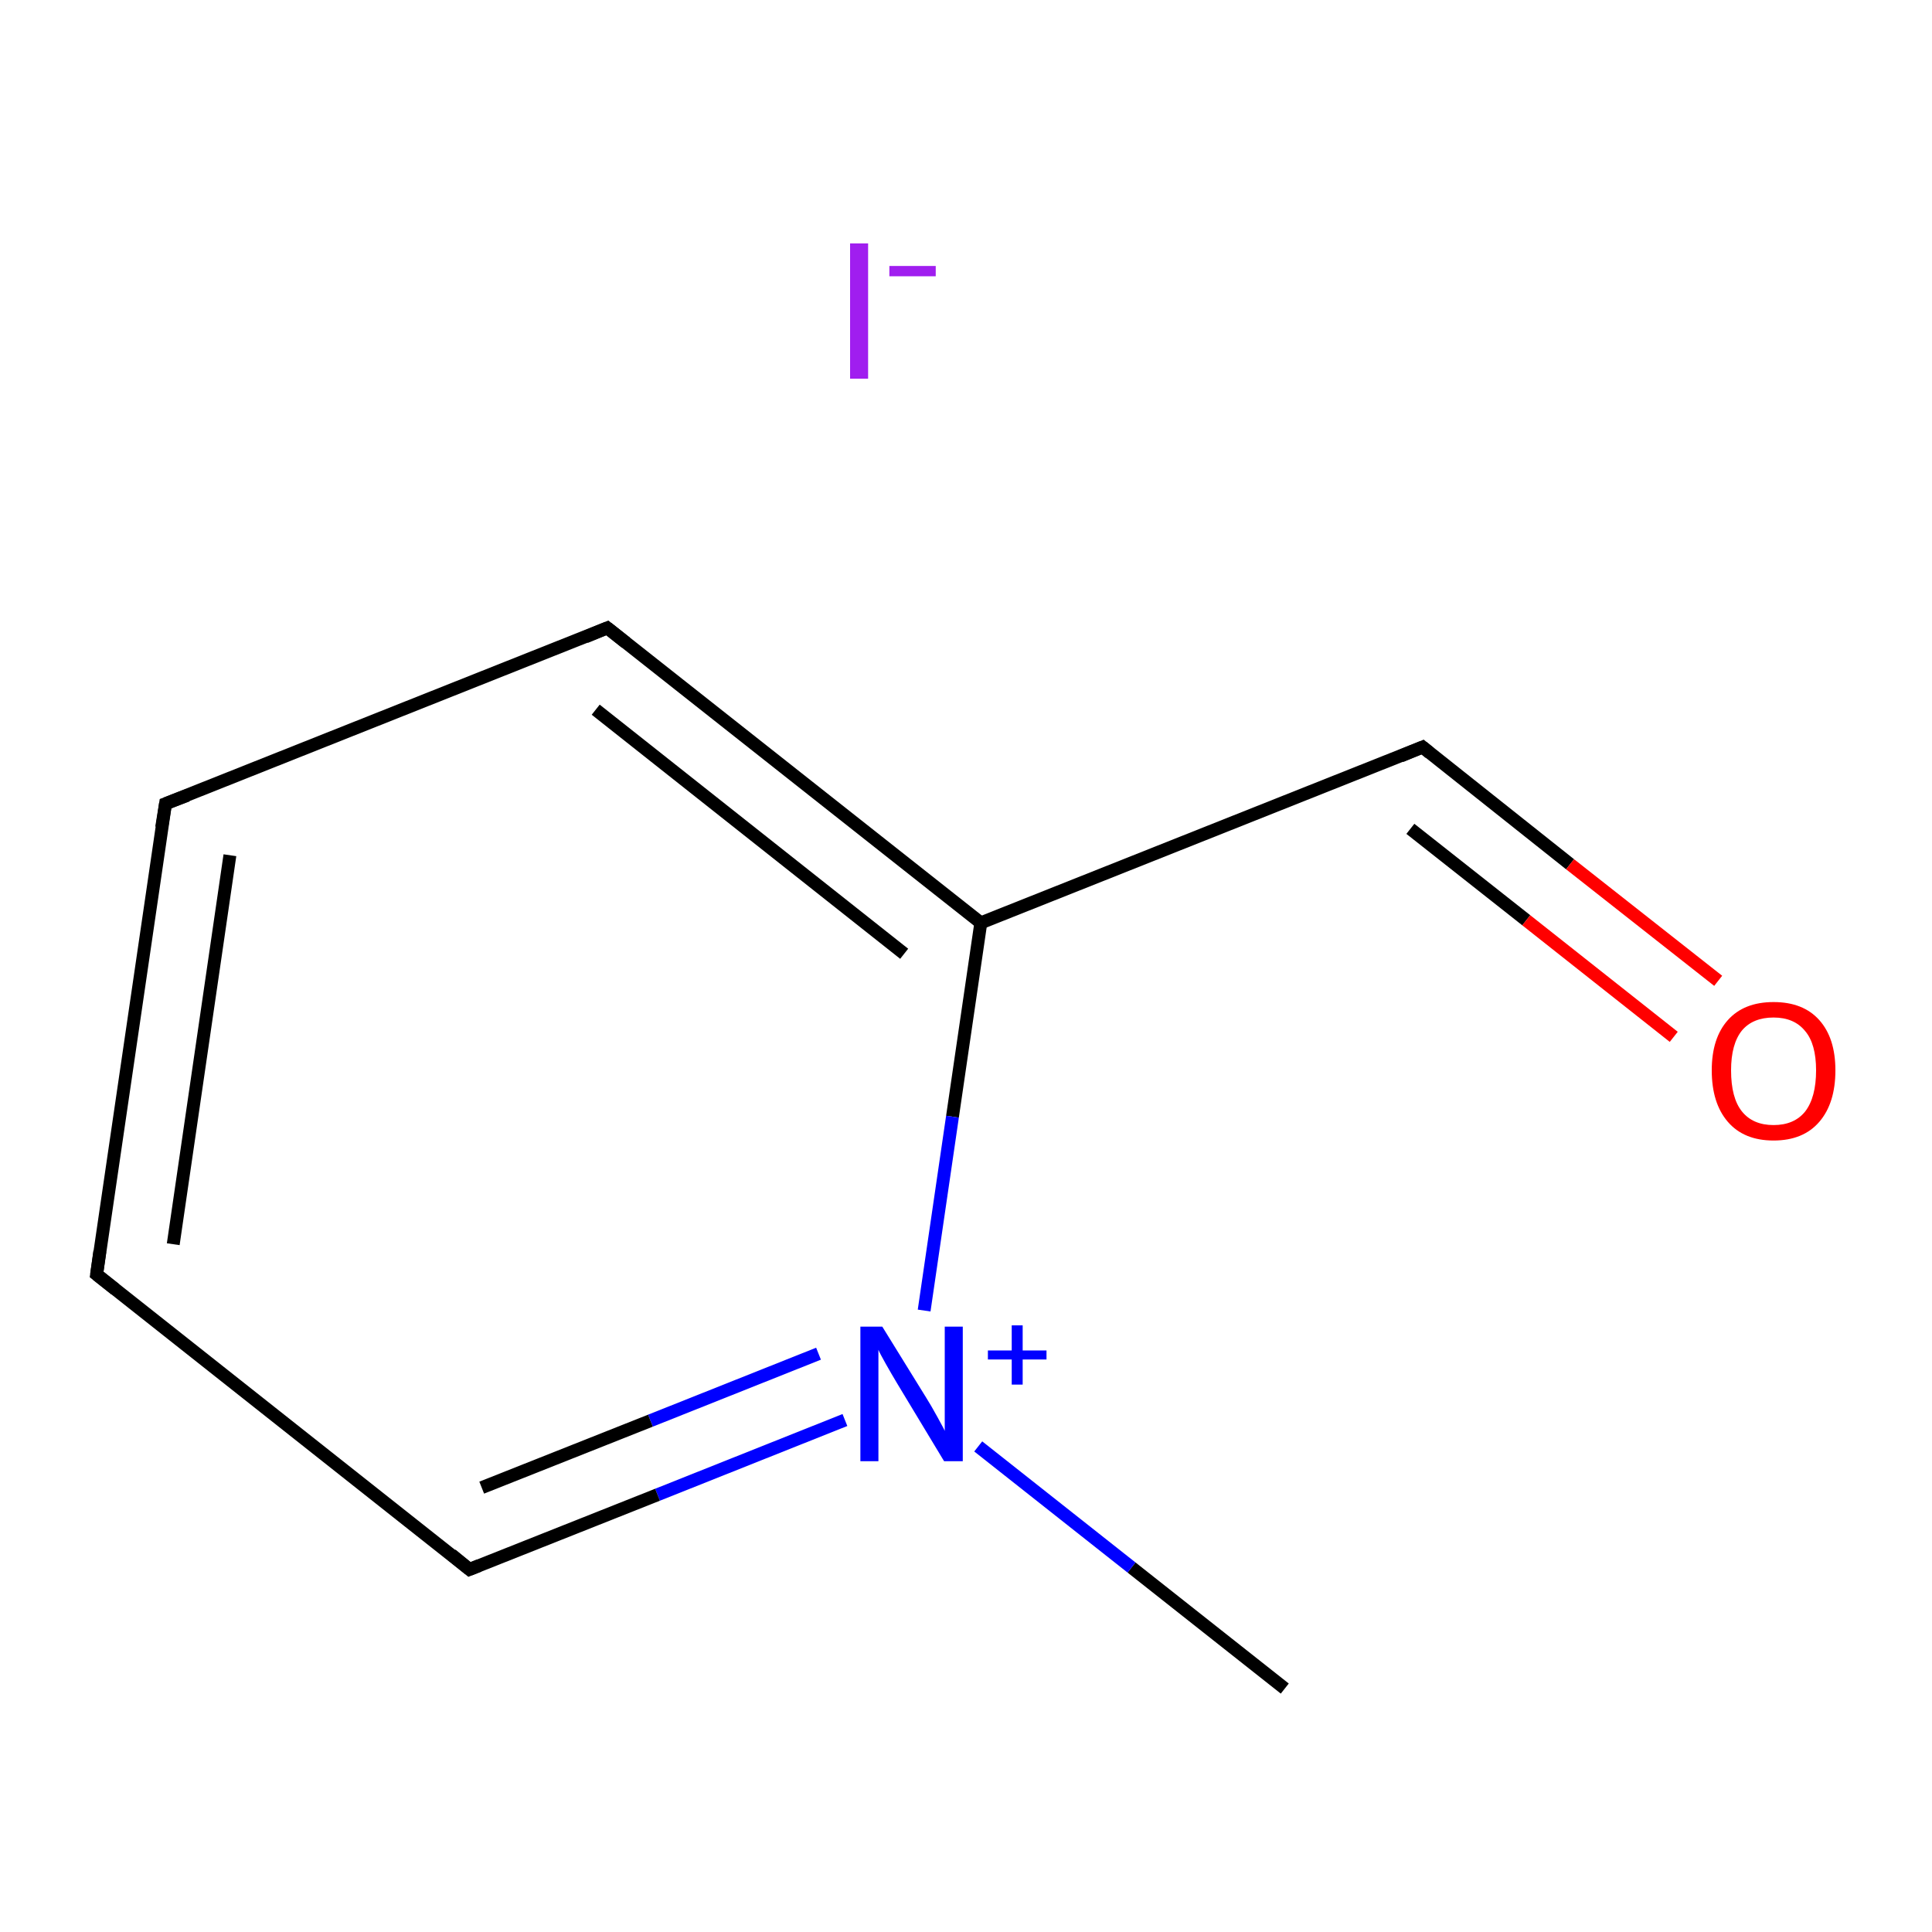 <?xml version='1.0' encoding='iso-8859-1'?>
<svg version='1.1' baseProfile='full'
              xmlns='http://www.w3.org/2000/svg'
                      xmlns:rdkit='http://www.rdkit.org/xml'
                      xmlns:xlink='http://www.w3.org/1999/xlink'
                  xml:space='preserve'
width='300px' height='300px' viewBox='0 0 300 300'>
<!-- END OF HEADER -->
<rect style='opacity:1.0;fill:#FFFFFF;stroke:none' width='300.0' height='300.0' x='0.0' y='0.0'> </rect>
<path class='bond-0 atom-0 atom-1' d='M 199.5,262.2 L 175.7,243.4' style='fill:none;fill-rule:evenodd;stroke:#000000;stroke-width:2.0px;stroke-linecap:butt;stroke-linejoin:miter;stroke-opacity:1' />
<path class='bond-0 atom-0 atom-1' d='M 175.7,243.4 L 151.9,224.6' style='fill:none;fill-rule:evenodd;stroke:#0000FF;stroke-width:2.0px;stroke-linecap:butt;stroke-linejoin:miter;stroke-opacity:1' />
<path class='bond-1 atom-1 atom-2' d='M 131.2,220.5 L 102.1,232.1' style='fill:none;fill-rule:evenodd;stroke:#0000FF;stroke-width:2.0px;stroke-linecap:butt;stroke-linejoin:miter;stroke-opacity:1' />
<path class='bond-1 atom-1 atom-2' d='M 102.1,232.1 L 72.9,243.7' style='fill:none;fill-rule:evenodd;stroke:#000000;stroke-width:2.0px;stroke-linecap:butt;stroke-linejoin:miter;stroke-opacity:1' />
<path class='bond-1 atom-1 atom-2' d='M 127.1,210.2 L 101.0,220.6' style='fill:none;fill-rule:evenodd;stroke:#0000FF;stroke-width:2.0px;stroke-linecap:butt;stroke-linejoin:miter;stroke-opacity:1' />
<path class='bond-1 atom-1 atom-2' d='M 101.0,220.6 L 74.8,231.0' style='fill:none;fill-rule:evenodd;stroke:#000000;stroke-width:2.0px;stroke-linecap:butt;stroke-linejoin:miter;stroke-opacity:1' />
<path class='bond-2 atom-2 atom-3' d='M 72.9,243.7 L 15.0,197.9' style='fill:none;fill-rule:evenodd;stroke:#000000;stroke-width:2.0px;stroke-linecap:butt;stroke-linejoin:miter;stroke-opacity:1' />
<path class='bond-3 atom-3 atom-4' d='M 15.0,197.9 L 25.7,124.8' style='fill:none;fill-rule:evenodd;stroke:#000000;stroke-width:2.0px;stroke-linecap:butt;stroke-linejoin:miter;stroke-opacity:1' />
<path class='bond-3 atom-3 atom-4' d='M 26.9,193.2 L 35.7,132.8' style='fill:none;fill-rule:evenodd;stroke:#000000;stroke-width:2.0px;stroke-linecap:butt;stroke-linejoin:miter;stroke-opacity:1' />
<path class='bond-4 atom-4 atom-5' d='M 25.7,124.8 L 94.3,97.5' style='fill:none;fill-rule:evenodd;stroke:#000000;stroke-width:2.0px;stroke-linecap:butt;stroke-linejoin:miter;stroke-opacity:1' />
<path class='bond-5 atom-5 atom-6' d='M 94.3,97.5 L 152.3,143.3' style='fill:none;fill-rule:evenodd;stroke:#000000;stroke-width:2.0px;stroke-linecap:butt;stroke-linejoin:miter;stroke-opacity:1' />
<path class='bond-5 atom-5 atom-6' d='M 92.5,110.2 L 140.4,148.1' style='fill:none;fill-rule:evenodd;stroke:#000000;stroke-width:2.0px;stroke-linecap:butt;stroke-linejoin:miter;stroke-opacity:1' />
<path class='bond-6 atom-6 atom-7' d='M 152.3,143.3 L 220.9,116.0' style='fill:none;fill-rule:evenodd;stroke:#000000;stroke-width:2.0px;stroke-linecap:butt;stroke-linejoin:miter;stroke-opacity:1' />
<path class='bond-7 atom-7 atom-8' d='M 220.9,116.0 L 243.8,134.2' style='fill:none;fill-rule:evenodd;stroke:#000000;stroke-width:2.0px;stroke-linecap:butt;stroke-linejoin:miter;stroke-opacity:1' />
<path class='bond-7 atom-7 atom-8' d='M 243.8,134.2 L 266.8,152.3' style='fill:none;fill-rule:evenodd;stroke:#FF0000;stroke-width:2.0px;stroke-linecap:butt;stroke-linejoin:miter;stroke-opacity:1' />
<path class='bond-7 atom-7 atom-8' d='M 219.0,128.7 L 237.0,142.9' style='fill:none;fill-rule:evenodd;stroke:#000000;stroke-width:2.0px;stroke-linecap:butt;stroke-linejoin:miter;stroke-opacity:1' />
<path class='bond-7 atom-7 atom-8' d='M 237.0,142.9 L 259.9,161.0' style='fill:none;fill-rule:evenodd;stroke:#FF0000;stroke-width:2.0px;stroke-linecap:butt;stroke-linejoin:miter;stroke-opacity:1' />
<path class='bond-8 atom-6 atom-1' d='M 152.3,143.3 L 147.9,173.4' style='fill:none;fill-rule:evenodd;stroke:#000000;stroke-width:2.0px;stroke-linecap:butt;stroke-linejoin:miter;stroke-opacity:1' />
<path class='bond-8 atom-6 atom-1' d='M 147.9,173.4 L 143.5,203.5' style='fill:none;fill-rule:evenodd;stroke:#0000FF;stroke-width:2.0px;stroke-linecap:butt;stroke-linejoin:miter;stroke-opacity:1' />
<path d='M 74.4,243.1 L 72.9,243.7 L 70.1,241.4' style='fill:none;stroke:#000000;stroke-width:2.0px;stroke-linecap:butt;stroke-linejoin:miter;stroke-miterlimit:10;stroke-opacity:1;' />
<path d='M 17.9,200.2 L 15.0,197.9 L 15.5,194.3' style='fill:none;stroke:#000000;stroke-width:2.0px;stroke-linecap:butt;stroke-linejoin:miter;stroke-miterlimit:10;stroke-opacity:1;' />
<path d='M 25.1,128.5 L 25.7,124.8 L 29.1,123.5' style='fill:none;stroke:#000000;stroke-width:2.0px;stroke-linecap:butt;stroke-linejoin:miter;stroke-miterlimit:10;stroke-opacity:1;' />
<path d='M 90.9,98.9 L 94.3,97.5 L 97.2,99.8' style='fill:none;stroke:#000000;stroke-width:2.0px;stroke-linecap:butt;stroke-linejoin:miter;stroke-miterlimit:10;stroke-opacity:1;' />
<path d='M 217.5,117.4 L 220.9,116.0 L 222.0,116.9' style='fill:none;stroke:#000000;stroke-width:2.0px;stroke-linecap:butt;stroke-linejoin:miter;stroke-miterlimit:10;stroke-opacity:1;' />
<path class='atom-1' d='M 137.0 206.0
L 143.8 217.0
Q 144.5 218.1, 145.6 220.1
Q 146.7 222.1, 146.7 222.2
L 146.7 206.0
L 149.5 206.0
L 149.5 226.9
L 146.6 226.9
L 139.3 214.8
Q 138.4 213.3, 137.5 211.7
Q 136.6 210.1, 136.4 209.6
L 136.4 226.9
L 133.6 226.9
L 133.6 206.0
L 137.0 206.0
' fill='#0000FF'/>
<path class='atom-1' d='M 153.4 209.7
L 157.1 209.7
L 157.1 205.8
L 158.8 205.8
L 158.8 209.7
L 162.5 209.7
L 162.5 211.1
L 158.8 211.1
L 158.8 215.0
L 157.1 215.0
L 157.1 211.1
L 153.4 211.1
L 153.4 209.7
' fill='#0000FF'/>
<path class='atom-8' d='M 265.8 166.2
Q 265.8 161.2, 268.3 158.4
Q 270.8 155.6, 275.4 155.6
Q 280.0 155.6, 282.5 158.4
Q 285.0 161.2, 285.0 166.2
Q 285.0 171.3, 282.5 174.2
Q 280.0 177.1, 275.4 177.1
Q 270.8 177.1, 268.3 174.2
Q 265.8 171.3, 265.8 166.2
M 275.4 174.7
Q 278.6 174.7, 280.3 172.6
Q 282.0 170.4, 282.0 166.2
Q 282.0 162.1, 280.3 160.1
Q 278.6 158.0, 275.4 158.0
Q 272.2 158.0, 270.5 160.0
Q 268.8 162.1, 268.8 166.2
Q 268.8 170.5, 270.5 172.6
Q 272.2 174.7, 275.4 174.7
' fill='#FF0000'/>
<path class='atom-9' d='M 132.0 37.8
L 134.8 37.8
L 134.8 58.8
L 132.0 58.8
L 132.0 37.8
' fill='#A01EEF'/>
<path class='atom-9' d='M 138.1 41.3
L 145.3 41.3
L 145.3 42.9
L 138.1 42.9
L 138.1 41.3
' fill='#A01EEF'/>
</svg>
